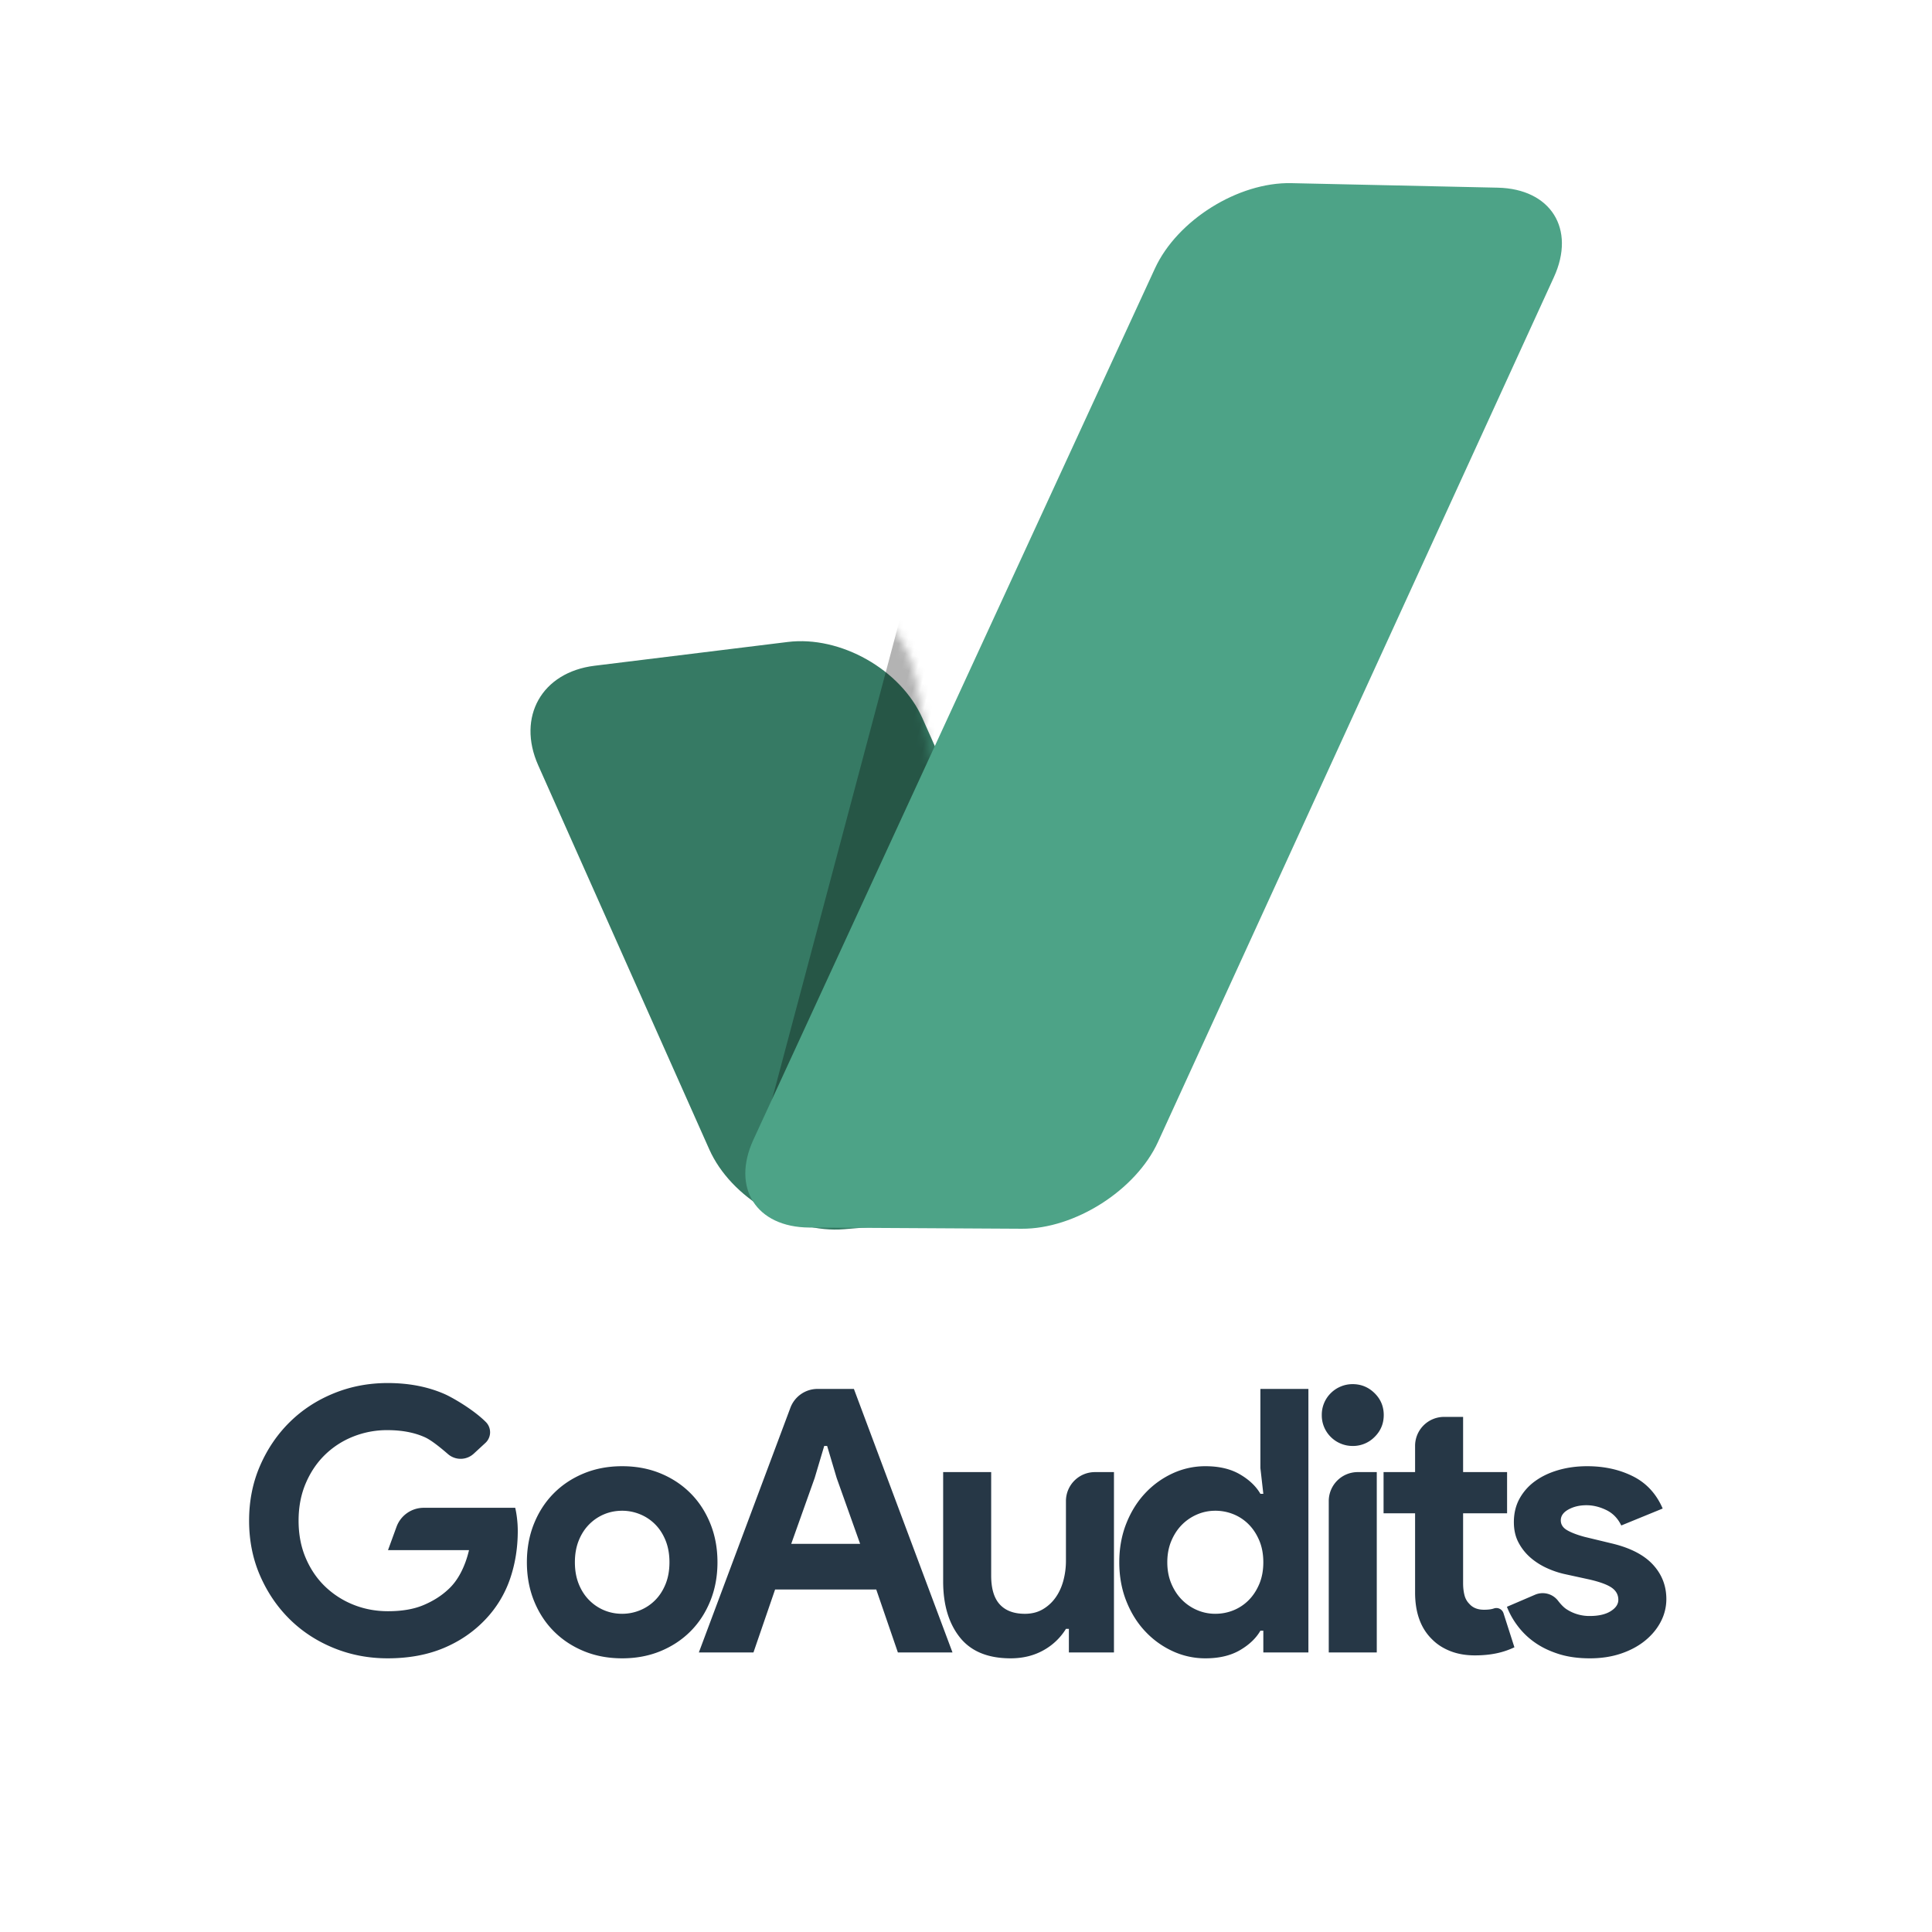 <?xml version="1.0" ?>
<svg xmlns="http://www.w3.org/2000/svg" xmlns:xlink="http://www.w3.org/1999/xlink" viewBox="0 0 240 240">
	<defs>
		<path id="a" d="M73.977 92.026c.231-6.595 5.589-13.326 11.959-15.03l23.363-6.254c6.373-1.705 11.352 2.26 11.121 8.849l-1.83 52.188c-.232 6.593-5.53 13.524-11.828 15.48l-23.697 7.357c-6.3 1.956-11.22-1.794-10.989-8.401l1.9-54.189Z"/>
	</defs>
	<g fill="none" fill-rule="evenodd">
		<g transform="matrix(-1 0 0 1 198 4)">
			<mask id="b" fill="#fff">
				<use xlink:href="#a" transform="rotate(22 96.248 112.906)"/>
			</mask>
			<use xlink:href="#a" fill="#367A64" transform="rotate(22 96.248 112.906)"/>
			<path fill="#000" fill-opacity=".3" d="m39.271-.439 46.904 18.5 2.228 141.262-46.546-18.834z" mask="url(#b)" transform="rotate(-14 63.837 79.442)"/>
			<path fill="#4DA387" d="M4.97 30.433c-2.745-5.996.377-10.974 6.972-11.119l25.643-.562c6.595-.145 14.18 4.594 16.944 10.592l49.877 108.225c2.763 5.995-.344 10.885-6.948 10.922l-26.39.149c-6.6.037-14.178-4.798-16.921-10.79L4.97 30.433Z"/>
		</g>
		<path fill="#263746" d="M52.639 187.304H64c.09.366.167.808.227 1.326.061.518.092 1.036.092 1.554 0 2.103-.32 4.085-.957 5.944a13.78 13.78 0 0 1-3.005 4.983c-1.457 1.555-3.202 2.758-5.236 3.612-2.034.853-4.356 1.28-6.966 1.28-2.368 0-4.599-.427-6.693-1.28-2.095-.854-3.916-2.042-5.464-3.566-1.548-1.524-2.777-3.33-3.688-5.418-.91-2.088-1.366-4.366-1.366-6.835 0-2.469.455-4.747 1.366-6.835.91-2.088 2.14-3.893 3.688-5.417s3.37-2.713 5.464-3.566c2.094-.854 4.325-1.28 6.693-1.28 2.64 0 5 .457 7.08 1.371.967.425 3.585 1.93 5.122 3.475a1.798 1.798 0 0 1-.055 2.59l-1.455 1.342a2.399 2.399 0 0 1-3.199.048c-1.27-1.102-2.219-1.796-2.849-2.083-1.305-.594-2.868-.892-4.69-.892a11.31 11.31 0 0 0-4.234.8 10.61 10.61 0 0 0-3.506 2.264c-1.002.975-1.798 2.156-2.39 3.543-.592 1.387-.888 2.933-.888 4.64 0 1.707.296 3.254.888 4.64.592 1.387 1.396 2.569 2.413 3.544a10.868 10.868 0 0 0 3.529 2.263c1.335.533 2.762.8 4.28.8 1.73 0 3.194-.251 4.393-.754 1.2-.503 2.224-1.15 3.074-1.943.607-.549 1.13-1.242 1.57-2.08.44-.839.782-1.776 1.025-2.812H48.2l1.056-2.892a3.6 3.6 0 0 1 3.382-2.366Zm24.65-5.166c1.73 0 3.316.297 4.758.891 1.442.595 2.686 1.418 3.733 2.47 1.048 1.05 1.867 2.308 2.459 3.771.592 1.463.888 3.063.888 4.8 0 1.738-.296 3.338-.888 4.8-.592 1.464-1.411 2.721-2.459 3.773-1.047 1.051-2.291 1.874-3.733 2.469-1.442.594-3.028.891-4.758.891s-3.316-.297-4.758-.891c-1.442-.595-2.687-1.418-3.734-2.47-1.047-1.05-1.867-2.308-2.459-3.771-.591-1.463-.887-3.063-.887-4.8 0-1.738.296-3.338.887-4.801.592-1.463 1.412-2.72 2.46-3.772 1.046-1.051 2.29-1.874 3.733-2.469 1.442-.594 3.028-.891 4.758-.891Zm0 18.333a5.82 5.82 0 0 0 2.208-.434 5.63 5.63 0 0 0 1.89-1.258c.546-.548.978-1.219 1.297-2.011.319-.793.478-1.692.478-2.698 0-1.005-.16-1.904-.478-2.697-.319-.792-.751-1.463-1.297-2.012a5.63 5.63 0 0 0-1.89-1.257 5.82 5.82 0 0 0-2.208-.434c-.79 0-1.533.145-2.231.434a5.69 5.69 0 0 0-1.867 1.257c-.546.549-.979 1.22-1.298 2.012-.318.793-.478 1.692-.478 2.697 0 1.006.16 1.905.478 2.698.319.792.752 1.463 1.298 2.011a5.69 5.69 0 0 0 1.867 1.258c.698.29 1.442.434 2.23.434Zm24.27-27.934h4.515l12.248 32.735h-6.784l-2.687-7.818H96.285l-2.687 7.818h-6.784l11.373-30.397a3.6 3.6 0 0 1 3.372-2.338Zm5.29 19.248-2.915-8.184-1.184-3.978h-.364l-1.184 3.978-2.914 8.184h8.56Zm25.93 10.56h-.364a7.573 7.573 0 0 1-2.823 2.675c-1.184.655-2.534.983-4.052.983-2.823 0-4.925-.869-6.306-2.606-1.381-1.737-2.072-4.054-2.072-6.95V182.87h5.965v12.847c0 1.616.356 2.812 1.07 3.59.713.776 1.753 1.165 3.119 1.165.82 0 1.54-.175 2.162-.526a5.056 5.056 0 0 0 1.594-1.417c.44-.594.774-1.295 1.002-2.103a9.483 9.483 0 0 0 .341-2.583v-7.373a3.6 3.6 0 0 1 3.6-3.6h2.365v22.403h-5.6v-2.926Zm24.156.23h-.364c-.547.944-1.397 1.752-2.55 2.422-1.154.67-2.58 1.006-4.28 1.006a9.626 9.626 0 0 1-4.075-.891 10.896 10.896 0 0 1-3.415-2.47c-.987-1.05-1.768-2.308-2.345-3.771-.577-1.463-.865-3.063-.865-4.8 0-1.738.288-3.338.865-4.801s1.358-2.72 2.345-3.772a10.896 10.896 0 0 1 3.415-2.469 9.626 9.626 0 0 1 4.075-.891c1.7 0 3.126.335 4.28 1.006 1.153.67 2.003 1.478 2.55 2.423h.364l-.364-3.2v-9.83h5.964v32.735h-5.6v-2.698Zm-5.965-2.104c.79 0 1.54-.145 2.254-.434a5.63 5.63 0 0 0 1.89-1.258c.546-.548.986-1.219 1.32-2.011.334-.793.5-1.692.5-2.698 0-1.005-.166-1.904-.5-2.697-.334-.792-.774-1.463-1.32-2.012a5.63 5.63 0 0 0-1.89-1.257 5.935 5.935 0 0 0-2.254-.434c-.789 0-1.54.152-2.254.457a5.931 5.931 0 0 0-1.89 1.28c-.545.549-.986 1.22-1.32 2.012-.333.792-.5 1.676-.5 2.651 0 .976.167 1.86.5 2.652.334.793.775 1.463 1.32 2.012a5.931 5.931 0 0 0 1.89 1.28 5.677 5.677 0 0 0 2.254.457Zm17.053-20.848c-.516 0-1.01-.099-1.48-.297a3.793 3.793 0 0 1-1.23-.823 3.768 3.768 0 0 1-1.116-2.72 3.768 3.768 0 0 1 1.117-2.72c.349-.35.759-.625 1.23-.823.47-.198.963-.297 1.479-.297 1.062 0 1.973.373 2.732 1.12.759.746 1.138 1.653 1.138 2.72 0 .49-.08.945-.24 1.366-.188.499-.487.95-.898 1.354a3.756 3.756 0 0 1-2.732 1.12Zm-2.96 25.649v-18.803a3.6 3.6 0 0 1 3.6-3.6h2.365v22.403h-5.965Zm10.724-17.282h-3.916v-5.12h3.916v-3.258a3.6 3.6 0 0 1 3.6-3.6h2.365v6.857h5.463v5.12h-5.463v8.687c0 .519.053.999.16 1.44.105.443.31.816.614 1.12.425.488 1.032.732 1.821.732.516 0 .926-.053 1.23-.16a.93.93 0 0 1 1.194.594l1.355 4.23a9.806 9.806 0 0 1-2.254.754c-.804.167-1.692.251-2.663.251-1.123 0-2.133-.175-3.028-.525-.896-.351-1.647-.831-2.254-1.44-1.427-1.372-2.14-3.323-2.14-5.853v-9.83Zm21.697 18.013c-1.457 0-2.755-.183-3.893-.549-1.138-.365-2.125-.845-2.96-1.44a9.399 9.399 0 0 1-2.117-2.057 9.92 9.92 0 0 1-1.32-2.355l3.498-1.5a2.4 2.4 0 0 1 2.846.738c.386.5.738.853 1.055 1.06a5.182 5.182 0 0 0 2.891.845c1.093 0 1.958-.198 2.595-.594.638-.396.956-.869.956-1.417 0-.61-.265-1.105-.796-1.486-.532-.381-1.45-.724-2.755-1.029l-3.142-.686a10.97 10.97 0 0 1-2.162-.731 8.456 8.456 0 0 1-2.027-1.28 6.484 6.484 0 0 1-1.502-1.875c-.395-.731-.592-1.585-.592-2.56 0-1.097.235-2.072.706-2.926a6.594 6.594 0 0 1 1.935-2.172c.82-.594 1.783-1.051 2.891-1.371 1.108-.32 2.3-.48 3.574-.48 2.125 0 4.022.419 5.692 1.257 1.67.838 2.898 2.172 3.688 4L201.4 189.5c-.425-.884-1.048-1.524-1.867-1.92-.82-.397-1.64-.595-2.459-.595-.85 0-1.593.175-2.23.526-.638.35-.957.8-.957 1.349 0 .518.266.93.797 1.234.531.305 1.252.579 2.163.823l3.414.823c2.277.548 3.97 1.425 5.077 2.629 1.108 1.204 1.662 2.628 1.662 4.274a6.01 6.01 0 0 1-.683 2.79c-.455.883-1.1 1.668-1.935 2.354-.835.685-1.836 1.226-3.005 1.623-1.169.396-2.466.594-3.893.594Z"/>
	</g>
</svg>